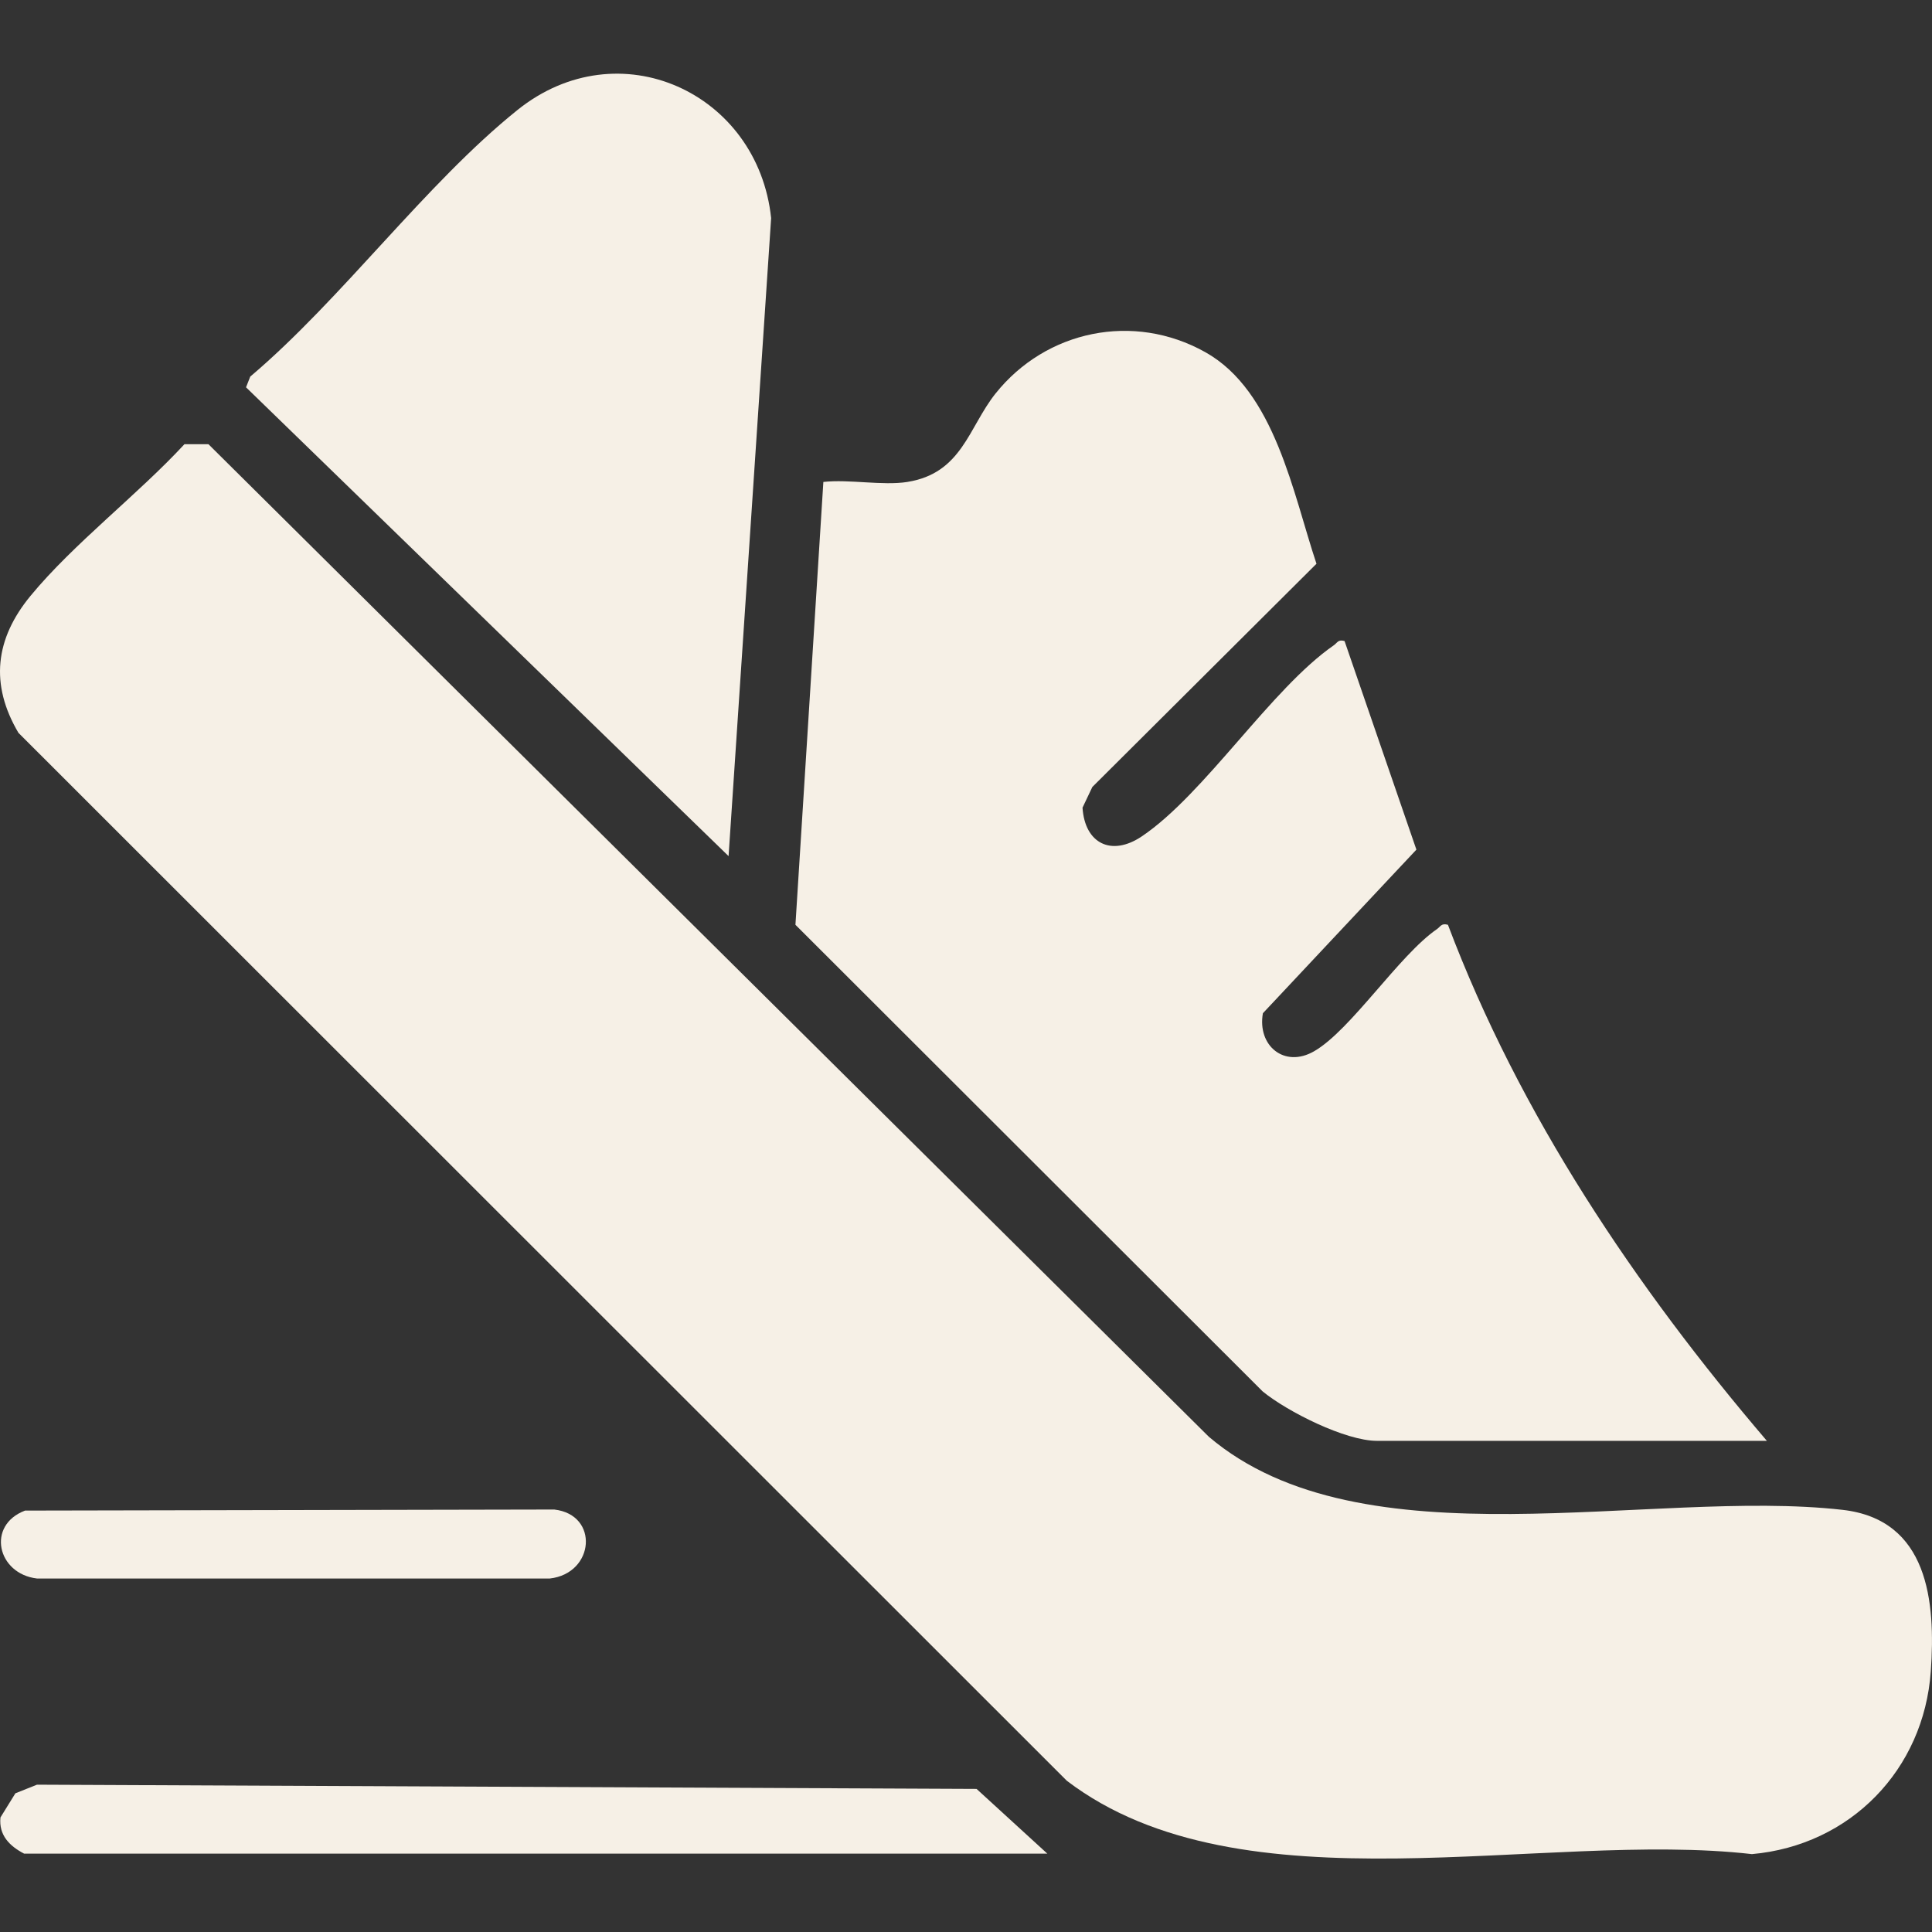 <?xml version="1.0" encoding="UTF-8"?><svg id="Layer_1" xmlns="http://www.w3.org/2000/svg" viewBox="0 0 128 128"><rect x="0" y="0" width="128" height="128" fill="#333333" stroke="none"/><defs><style>.cls-1{fill:#f6f0e6;}</style></defs><path class="cls-1" d="M12.22,29.43h1.59s66.28,65.76,66.28,65.76c10.16,8.63,29.27,3.4,41.97,4.84,5.7.64,6.19,6.08,5.86,10.7-.46,6.52-5.33,11.53-11.85,12.11-13.82-1.59-33.79,3.98-45.39-4.86L1.22,48.55c-1.9-3.22-1.54-6.23.8-9.07,2.86-3.47,7.1-6.7,10.2-10.05Z"/><path class="cls-1" d="M60.11,31.93c3.62-.57,4.06-3.61,5.84-5.85,3.35-4.2,9.15-5.41,13.9-2.75,4.62,2.58,5.82,9.39,7.37,14.02l-14.85,14.79-.65,1.37c.15,2.37,1.91,3.26,3.93,1.9,4.17-2.81,8.57-9.79,12.72-12.66.24-.17.28-.4.71-.28l4.76,13.82-10.17,10.84c-.38,2.16,1.43,3.65,3.39,2.52,2.44-1.4,5.63-6.37,8.15-8.1.24-.17.28-.4.72-.28,4.75,12.59,12.42,23.99,21.13,34.19h-25.83c-2.09,0-5.93-1.93-7.57-3.27l-30.96-30.92,1.85-29.34c1.72-.19,3.92.26,5.57,0Z"/><path class="cls-1" d="M48.27,56.72l-31.97-31.06.28-.71c6.09-5.16,11.59-12.75,17.7-17.66,6.72-5.4,15.93-1.16,16.81,7.16l-2.82,42.27Z"/><path class="cls-1" d="M69.39,122.81H1.6c-.96-.5-1.69-1.22-1.57-2.4l.99-1.6,1.43-.57,62.25.28,4.69,4.29Z"/><path class="cls-1" d="M1.66,100.08l35.06-.07c2.99.34,2.68,4.23-.29,4.57H2.45c-2.64-.31-3.36-3.53-.79-4.5Z"/></svg>